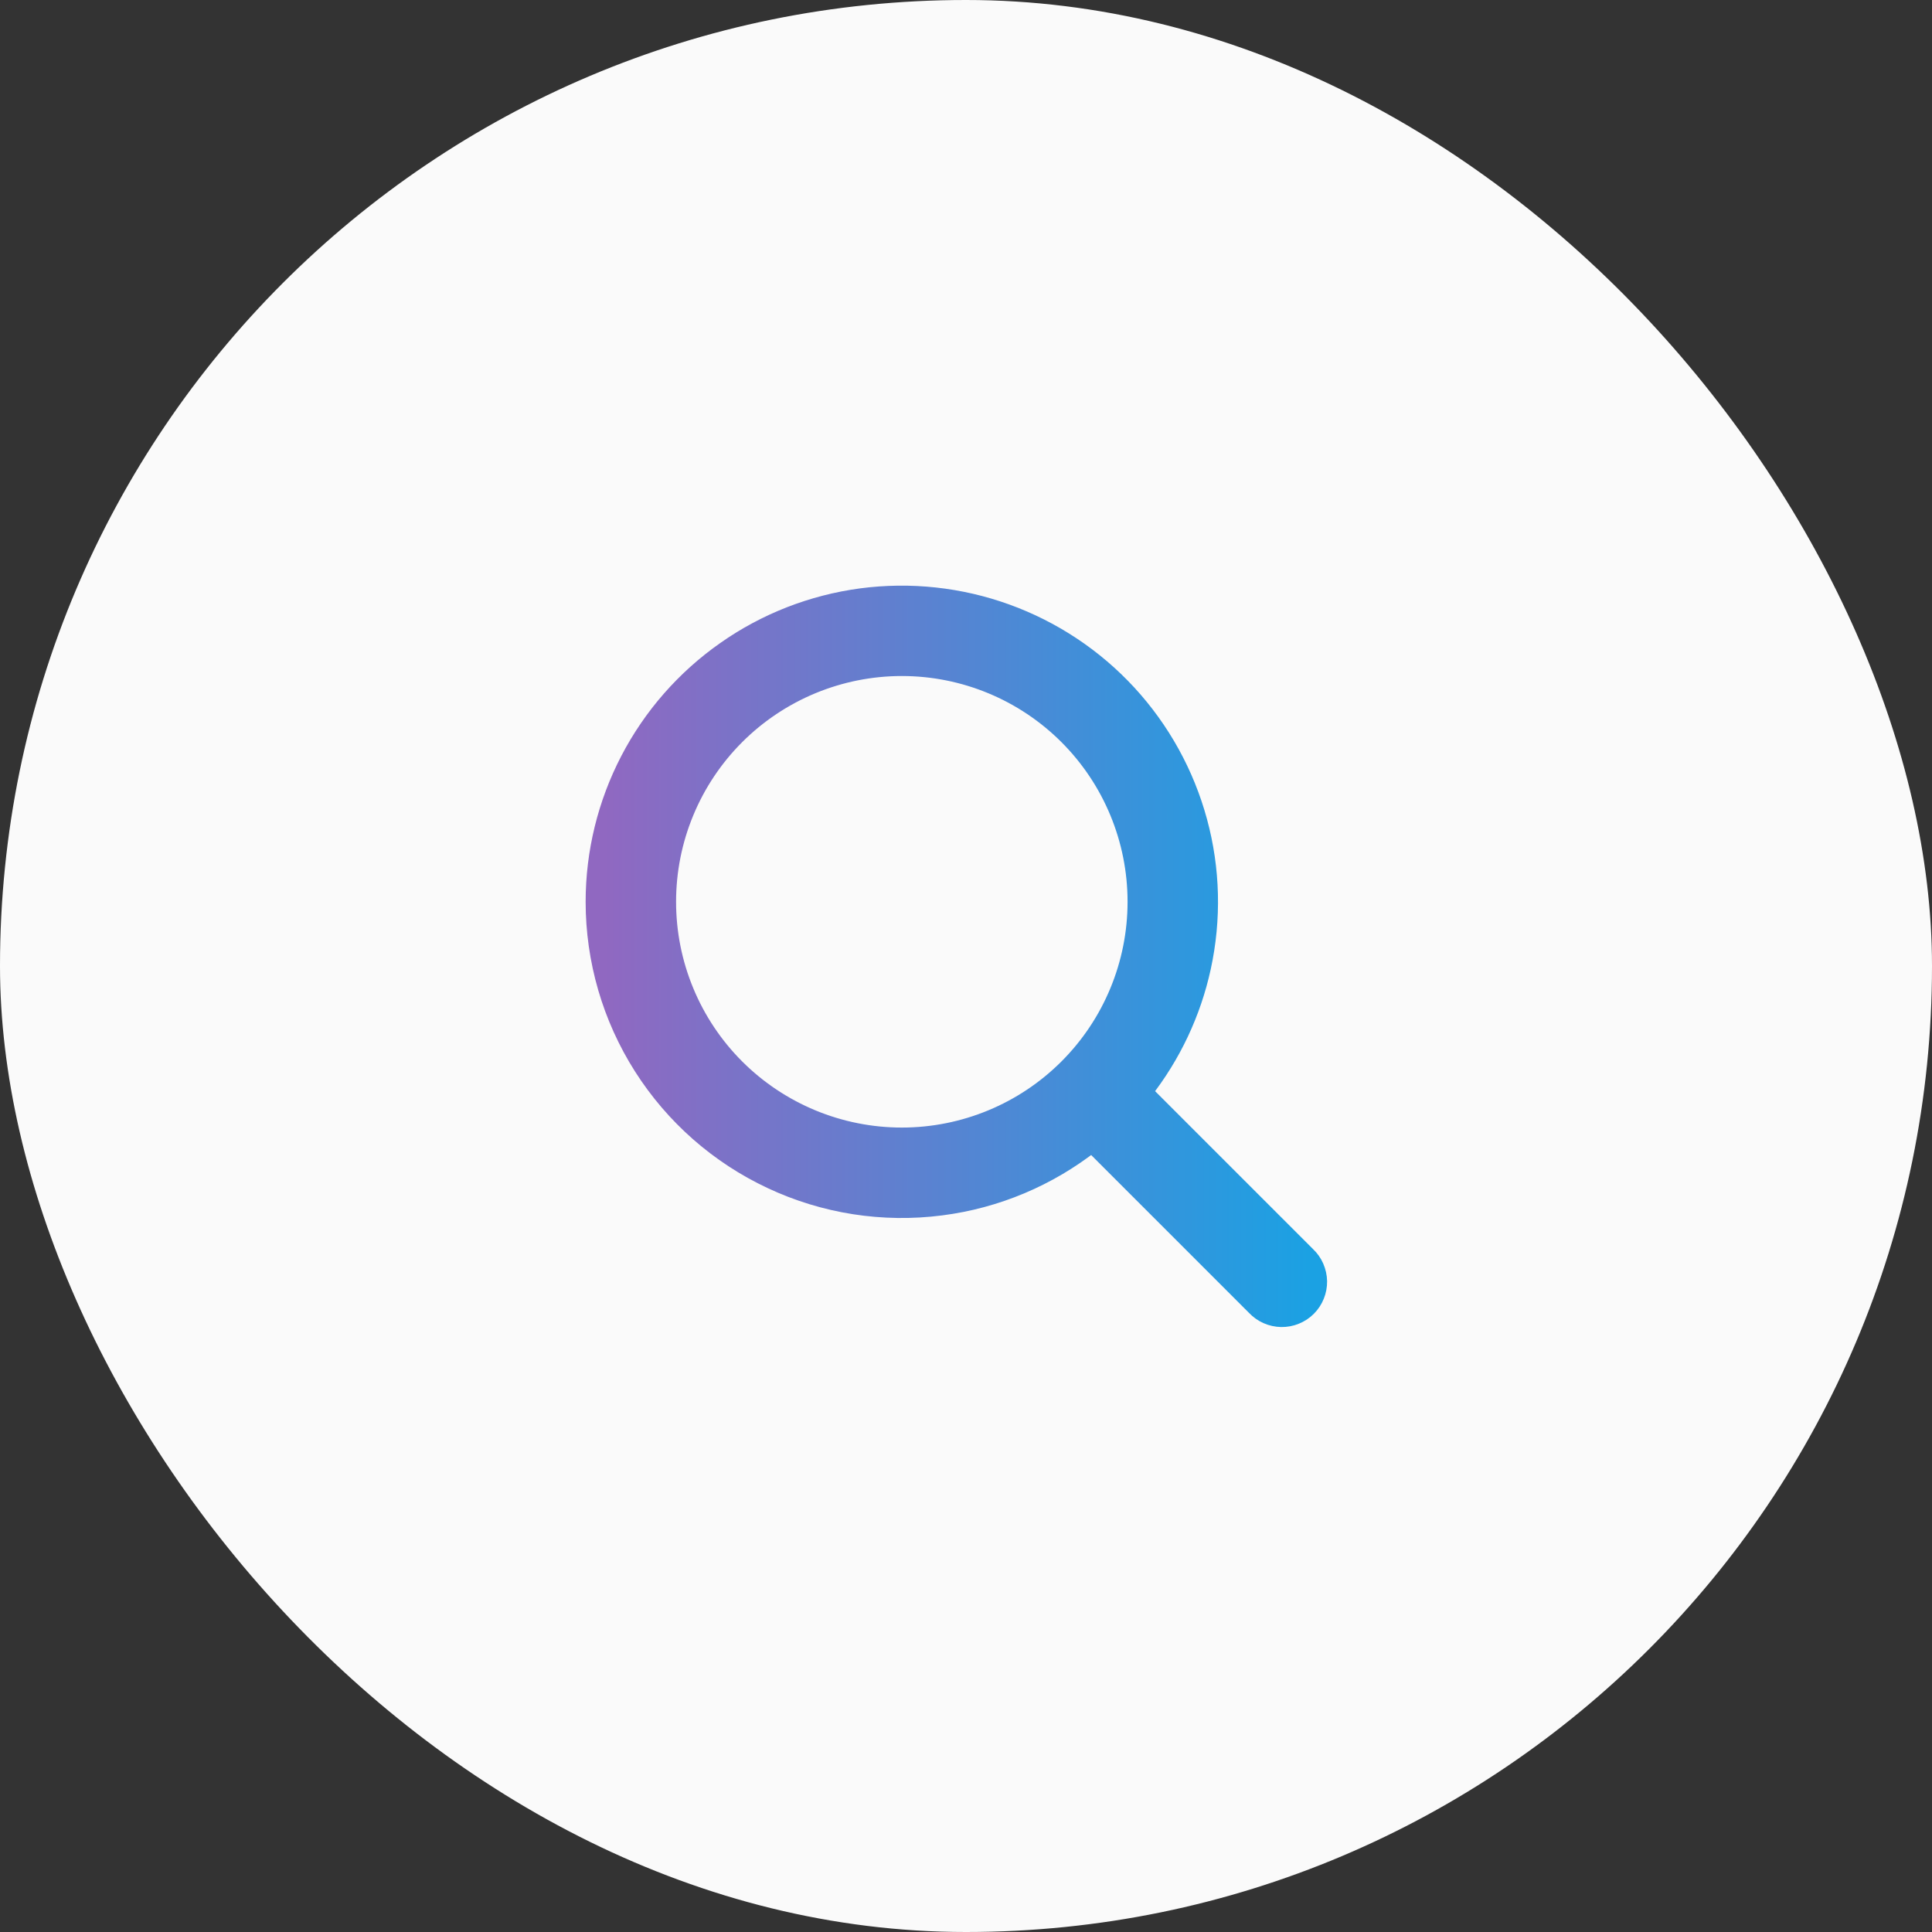 <svg width="32" height="32" viewBox="0 0 32 32" fill="none" xmlns="http://www.w3.org/2000/svg">
<rect x="0" y="0" width="32" height="32" fill="#333333" stroke="none"/>
<rect width="32" height="32" rx="16" fill="#FAFAFA"/>
<path d="M13.449 11.343C13.921 11.148 14.426 11.047 14.937 11.047C15.969 11.047 16.958 11.457 17.687 12.186C18.417 12.916 18.826 13.905 18.826 14.936C18.826 15.968 18.417 16.957 17.687 17.687C16.958 18.416 15.969 18.826 14.937 18.826C14.426 18.826 13.921 18.725 13.449 18.53C12.977 18.334 12.548 18.048 12.187 17.687C11.826 17.326 11.539 16.897 11.344 16.425C11.148 15.953 11.048 15.447 11.048 14.936C11.048 14.426 11.148 13.92 11.344 13.448C11.539 12.976 11.826 12.547 12.187 12.186C12.548 11.825 12.977 11.539 13.449 11.343ZM10.424 12.59C10.047 13.315 9.85 14.12 9.85 14.936C9.85 15.903 10.125 16.85 10.644 17.666C11.163 18.482 11.903 19.133 12.779 19.543C13.654 19.954 14.628 20.106 15.587 19.982C16.501 19.865 17.364 19.501 18.086 18.932L20.796 21.642C20.85 21.699 20.916 21.746 20.988 21.778C21.062 21.811 21.141 21.828 21.221 21.83C21.302 21.831 21.381 21.817 21.456 21.786C21.531 21.756 21.598 21.712 21.655 21.655C21.712 21.598 21.757 21.53 21.787 21.455C21.817 21.381 21.832 21.301 21.831 21.221C21.829 21.14 21.811 21.061 21.779 20.988C21.747 20.915 21.7 20.849 21.642 20.795L18.933 18.086C19.409 17.481 19.743 16.775 19.907 16.022C20.081 15.223 20.061 14.395 19.847 13.607C19.633 12.818 19.233 12.093 18.68 11.492C18.126 10.89 17.436 10.432 16.668 10.154C15.9 9.876 15.076 9.787 14.266 9.894C13.457 10.002 12.684 10.303 12.016 10.773C11.347 11.242 10.801 11.865 10.424 12.59Z" fill="url(#paint0_linear_178_7344)" stroke="url(#paint1_linear_178_7344)" stroke-width="0.3"/>
<defs>
<linearGradient id="paint0_linear_178_7344" x1="10" y1="15.84" x2="21.681" y2="15.84" gradientUnits="userSpaceOnUse">
<stop stop-color="#9068C1"/>
<stop offset="1" stop-color="#1BA1E3"/>
</linearGradient>
<linearGradient id="paint1_linear_178_7344" x1="10" y1="15.84" x2="21.681" y2="15.84" gradientUnits="userSpaceOnUse">
<stop stop-color="#9068C1"/>
<stop offset="1" stop-color="#1BA1E3"/>
</linearGradient>
</defs>
</svg>
